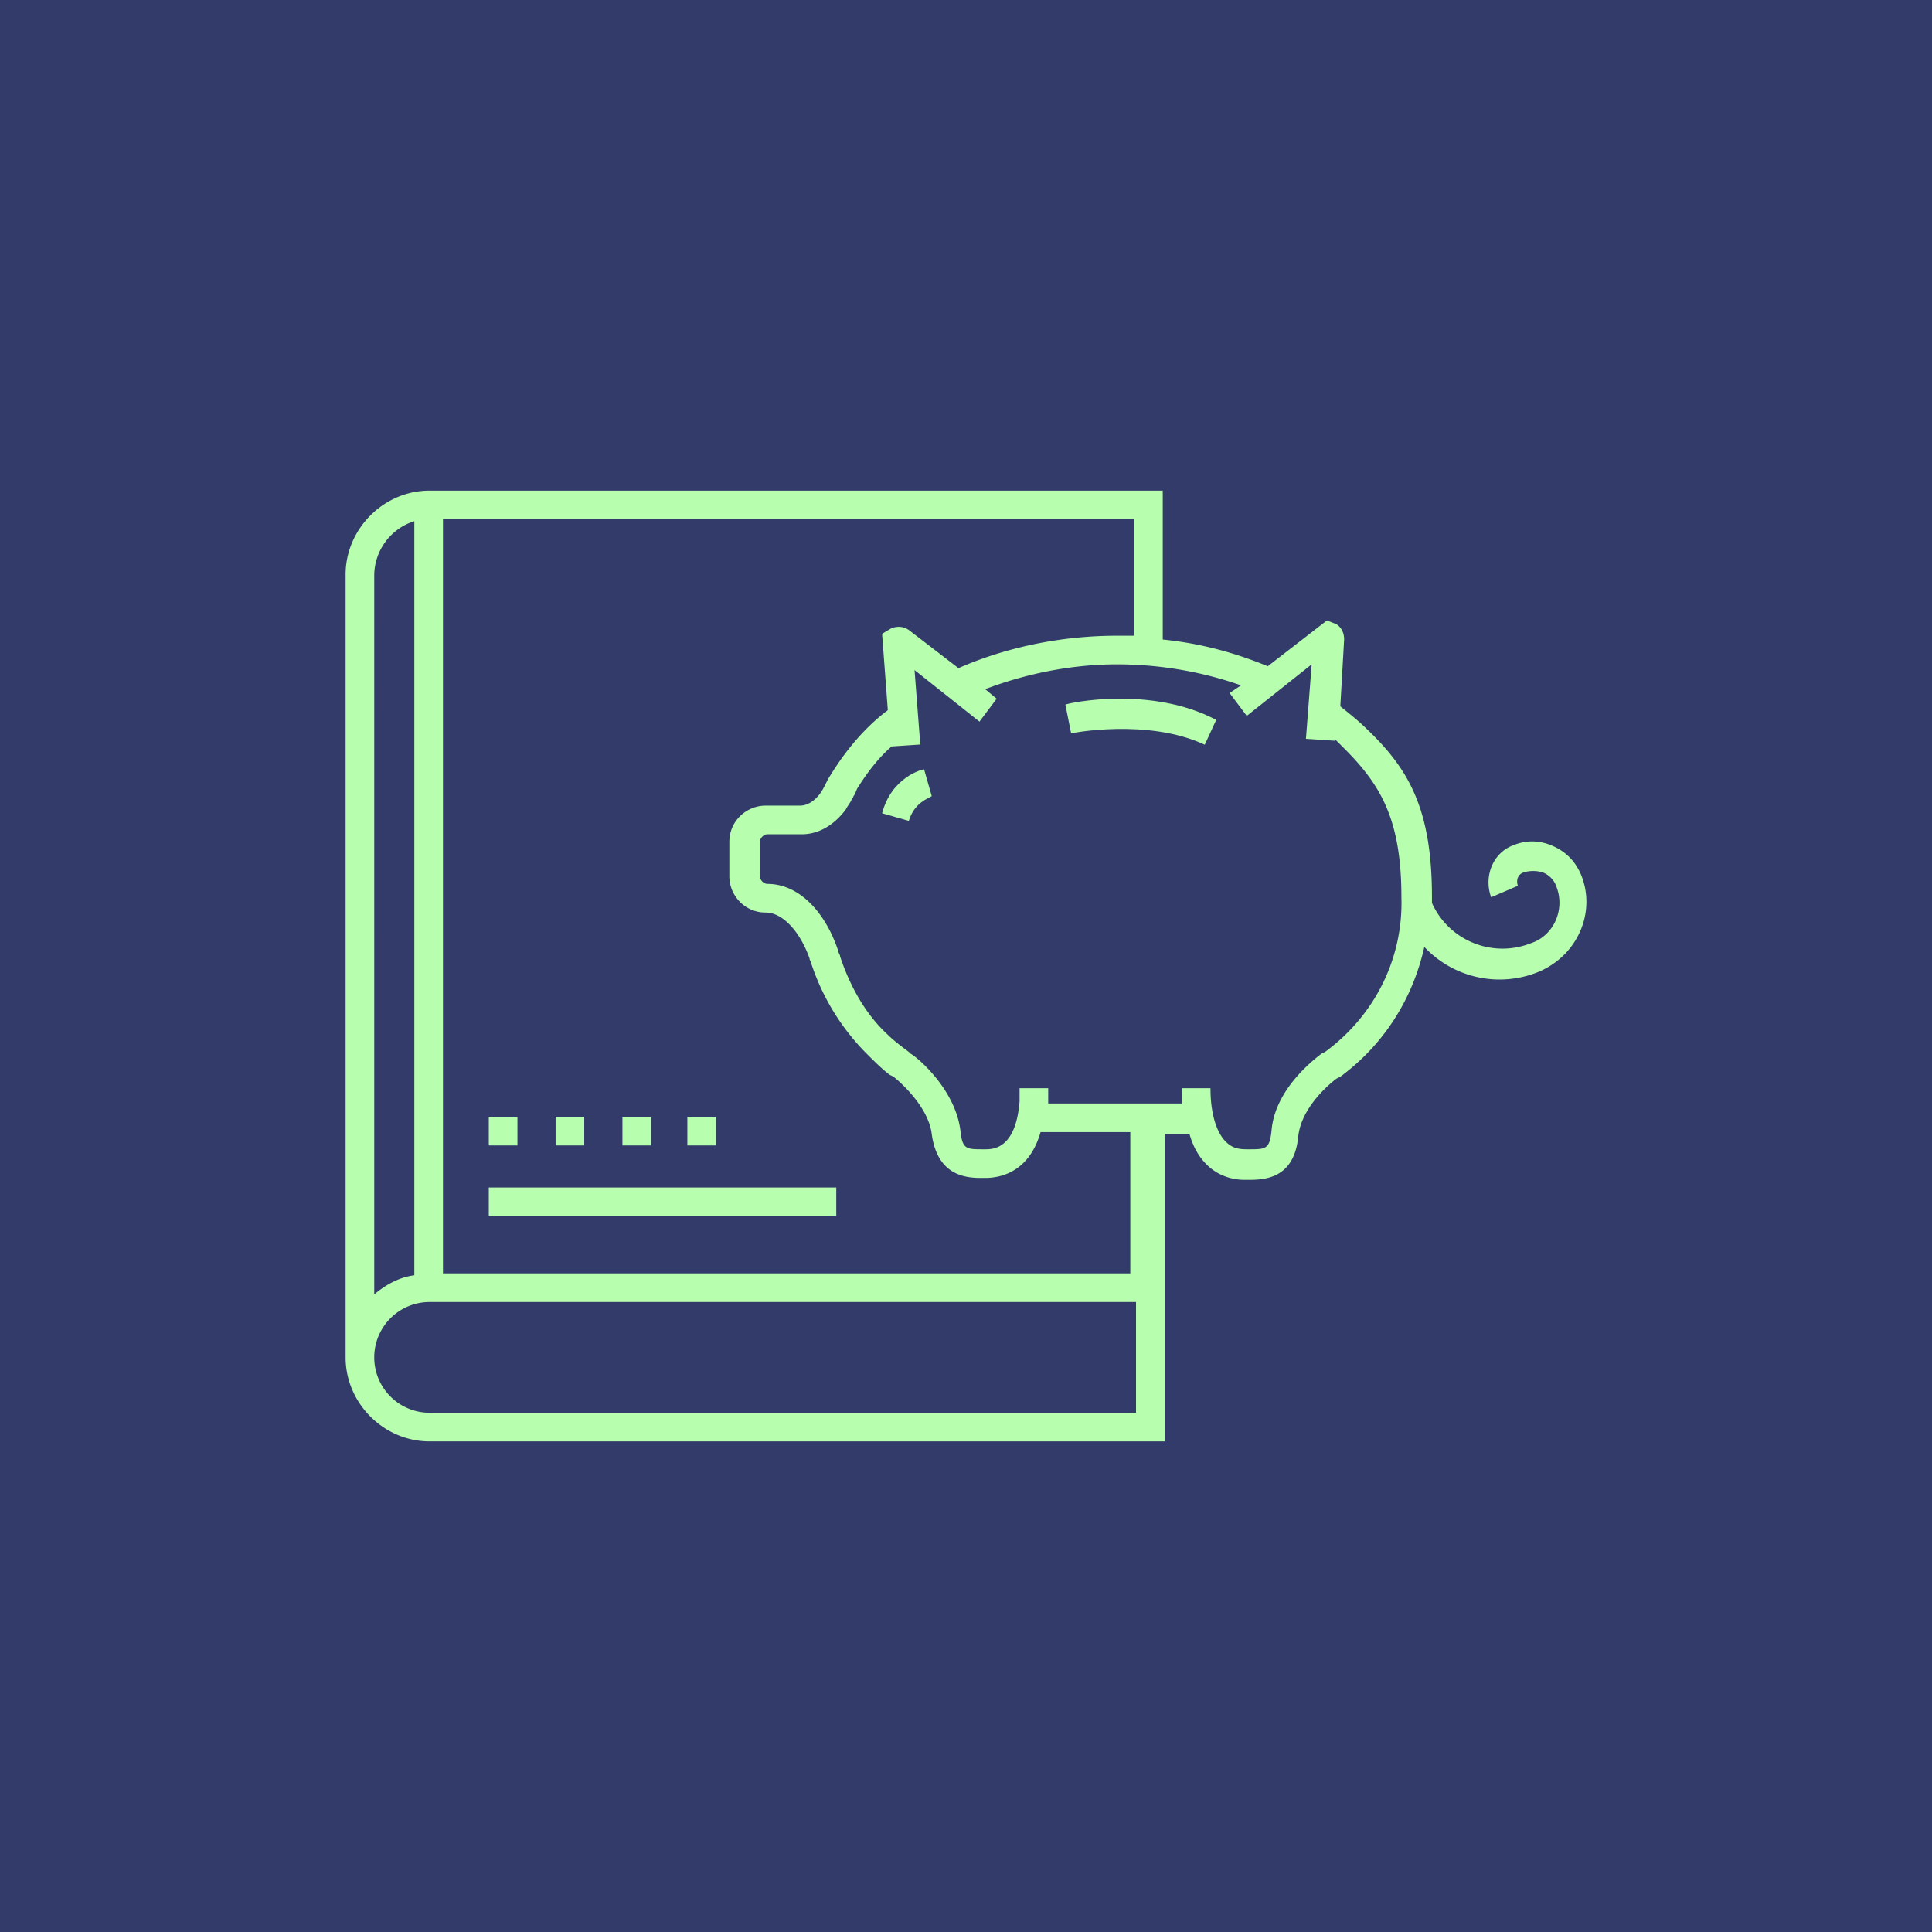 <svg xmlns="http://www.w3.org/2000/svg" xml:space="preserve" width="1500" height="1500" data-id="lg_Dr9ihc1diJ5Ka0sice" data-version="1" viewBox="0 0 1500 1500"><path fill="#333b6a" stroke="transparent" d="M0 0h1500v1500H0z"/><g data-padding="20"><g fill="#b7feae"><path d="M717.469 597.321c-1.482 0-25.2 5.93-32.611 34.094l20.752 5.929c4.447-14.823 16.306-17.788 17.788-19.27l-2.965-10.376Z"/><path d="M1227.386 678.849q-6.67-15.564-22.235-22.235t-31.128 0c-14.824 5.93-22.235 23.717-16.306 40.023l20.753-8.894c-1.483-4.447 0-8.894 4.446-10.377s10.377-1.482 14.824 0 8.894 5.93 10.376 10.377c7.411 17.787-1.482 38.54-19.27 44.47-29.647 11.858-63.74-1.483-77.08-31.13v-4.446c0-68.187-17.789-99.316-50.4-130.444-5.929-5.93-13.34-11.859-20.752-17.788l2.965-51.881c0-4.447-1.483-8.894-5.93-11.859l-7.411-2.964-45.952 35.575c-25.2-10.376-51.881-17.788-81.527-20.752V380.903h-569.21c-35.576 0-65.222 29.646-65.222 65.222v607.75c0 35.576 29.646 65.222 65.222 65.222H904.24V880.444h19.27c2.965 10.376 7.412 17.788 13.34 23.717 7.412 7.412 17.789 11.859 29.647 11.859h2.965c13.34 0 35.575-1.483 38.54-34.094 2.965-25.2 29.646-44.47 29.646-44.47l2.965-1.482c34.093-25.199 56.328-60.775 65.222-100.797a80.05 80.05 0 0 0 88.939 19.27c31.129-13.34 44.47-47.434 32.611-75.598M321.69 404.62v585.515c-11.858 1.483-22.235 7.412-31.129 14.824V446.125a44.47 44.47 0 0 1 31.13-41.505m560.315 692.242H333.55a42.987 42.987 0 0 1 0-85.974h548.457Zm0-108.209H343.925V403.138h536.599v90.421h-13.341c-42.987 0-85.975 8.894-123.032 25.2l-38.54-29.647c-4.448-2.964-8.895-2.964-13.342-1.482l-7.411 4.447 4.447 59.292c-17.788 13.341-32.611 31.13-44.47 50.4-2.964 4.446-4.447 8.893-7.411 13.34s-8.894 10.376-16.306 10.376h-26.681c-14.824 0-28.165 11.859-28.165 28.164v26.682c0 14.823 11.859 28.164 28.165 28.164 13.34 0 26.681 14.823 34.093 35.576 0 1.482 1.482 2.964 1.482 4.447A177.9 177.9 0 0 0 673 818.187c5.93 5.929 11.859 11.858 17.788 16.305l2.965 1.482s26.681 20.753 29.646 44.47c4.447 32.61 26.682 34.093 38.54 34.093h2.965c11.859 0 34.093-4.447 42.987-35.575h69.67v109.691Zm146.75-171.949-2.965 1.483c-1.482 1.482-35.576 25.199-38.54 59.292-1.483 14.823-4.447 14.823-17.788 14.823h-1.483c-7.411 0-11.858-1.482-16.305-5.929-7.412-7.411-11.859-22.235-11.859-41.505h-22.234v11.859H813.819v-11.859h-22.234v10.377c-2.965 37.057-20.753 37.057-26.682 37.057h-1.482c-13.341 0-16.306 0-17.788-14.823-4.447-34.093-37.058-59.292-38.54-59.292l-1.483-1.483c-5.929-4.447-11.858-8.894-16.305-13.34-17.788-16.306-29.647-38.54-37.058-60.776 0-1.482-1.482-2.964-1.482-4.447-10.377-31.128-31.13-51.88-54.846-51.88-2.965 0-5.93-2.965-5.93-5.93V653.65c0-2.964 2.965-5.929 5.93-5.929H622.6c13.34 0 25.199-7.411 34.093-19.27 1.482-2.965 2.964-4.447 4.447-7.412 0-1.482 1.482-1.482 1.482-2.964 1.482-1.483 1.482-2.965 2.965-5.93 7.411-11.858 16.305-23.717 26.681-32.61l22.235-1.483-4.447-57.81 50.399 40.022 13.34-17.787-8.893-7.412c31.129-11.859 66.704-19.27 102.28-19.27 34.093 0 66.704 5.93 96.35 16.305l-8.893 5.93 13.34 17.787 50.4-40.022-4.448 57.81 22.235 1.483v-1.483l7.412 7.412c28.164 28.164 44.47 54.846 44.47 115.62 1.481 47.435-20.753 91.904-59.294 120.068"/><path d="m827.16 547.07 4.447 22.236S890.9 557.447 935.37 578.2l8.894-19.27c-50.398-26.682-114.138-13.341-117.103-11.86M379.5 921.95h269.782v22.235H379.501Zm154.162-54.846h22.234v22.235h-22.234Zm-154.161 0h22.234v22.235h-22.234Zm51.88 0h22.235v22.235h-22.234Zm51.882 0h22.234v22.235h-22.234Z"/></g><path fill="transparent" stroke="transparent" stroke-width="1.812" d="M250 366.848h1000v766.304H250z"/></g></svg>
